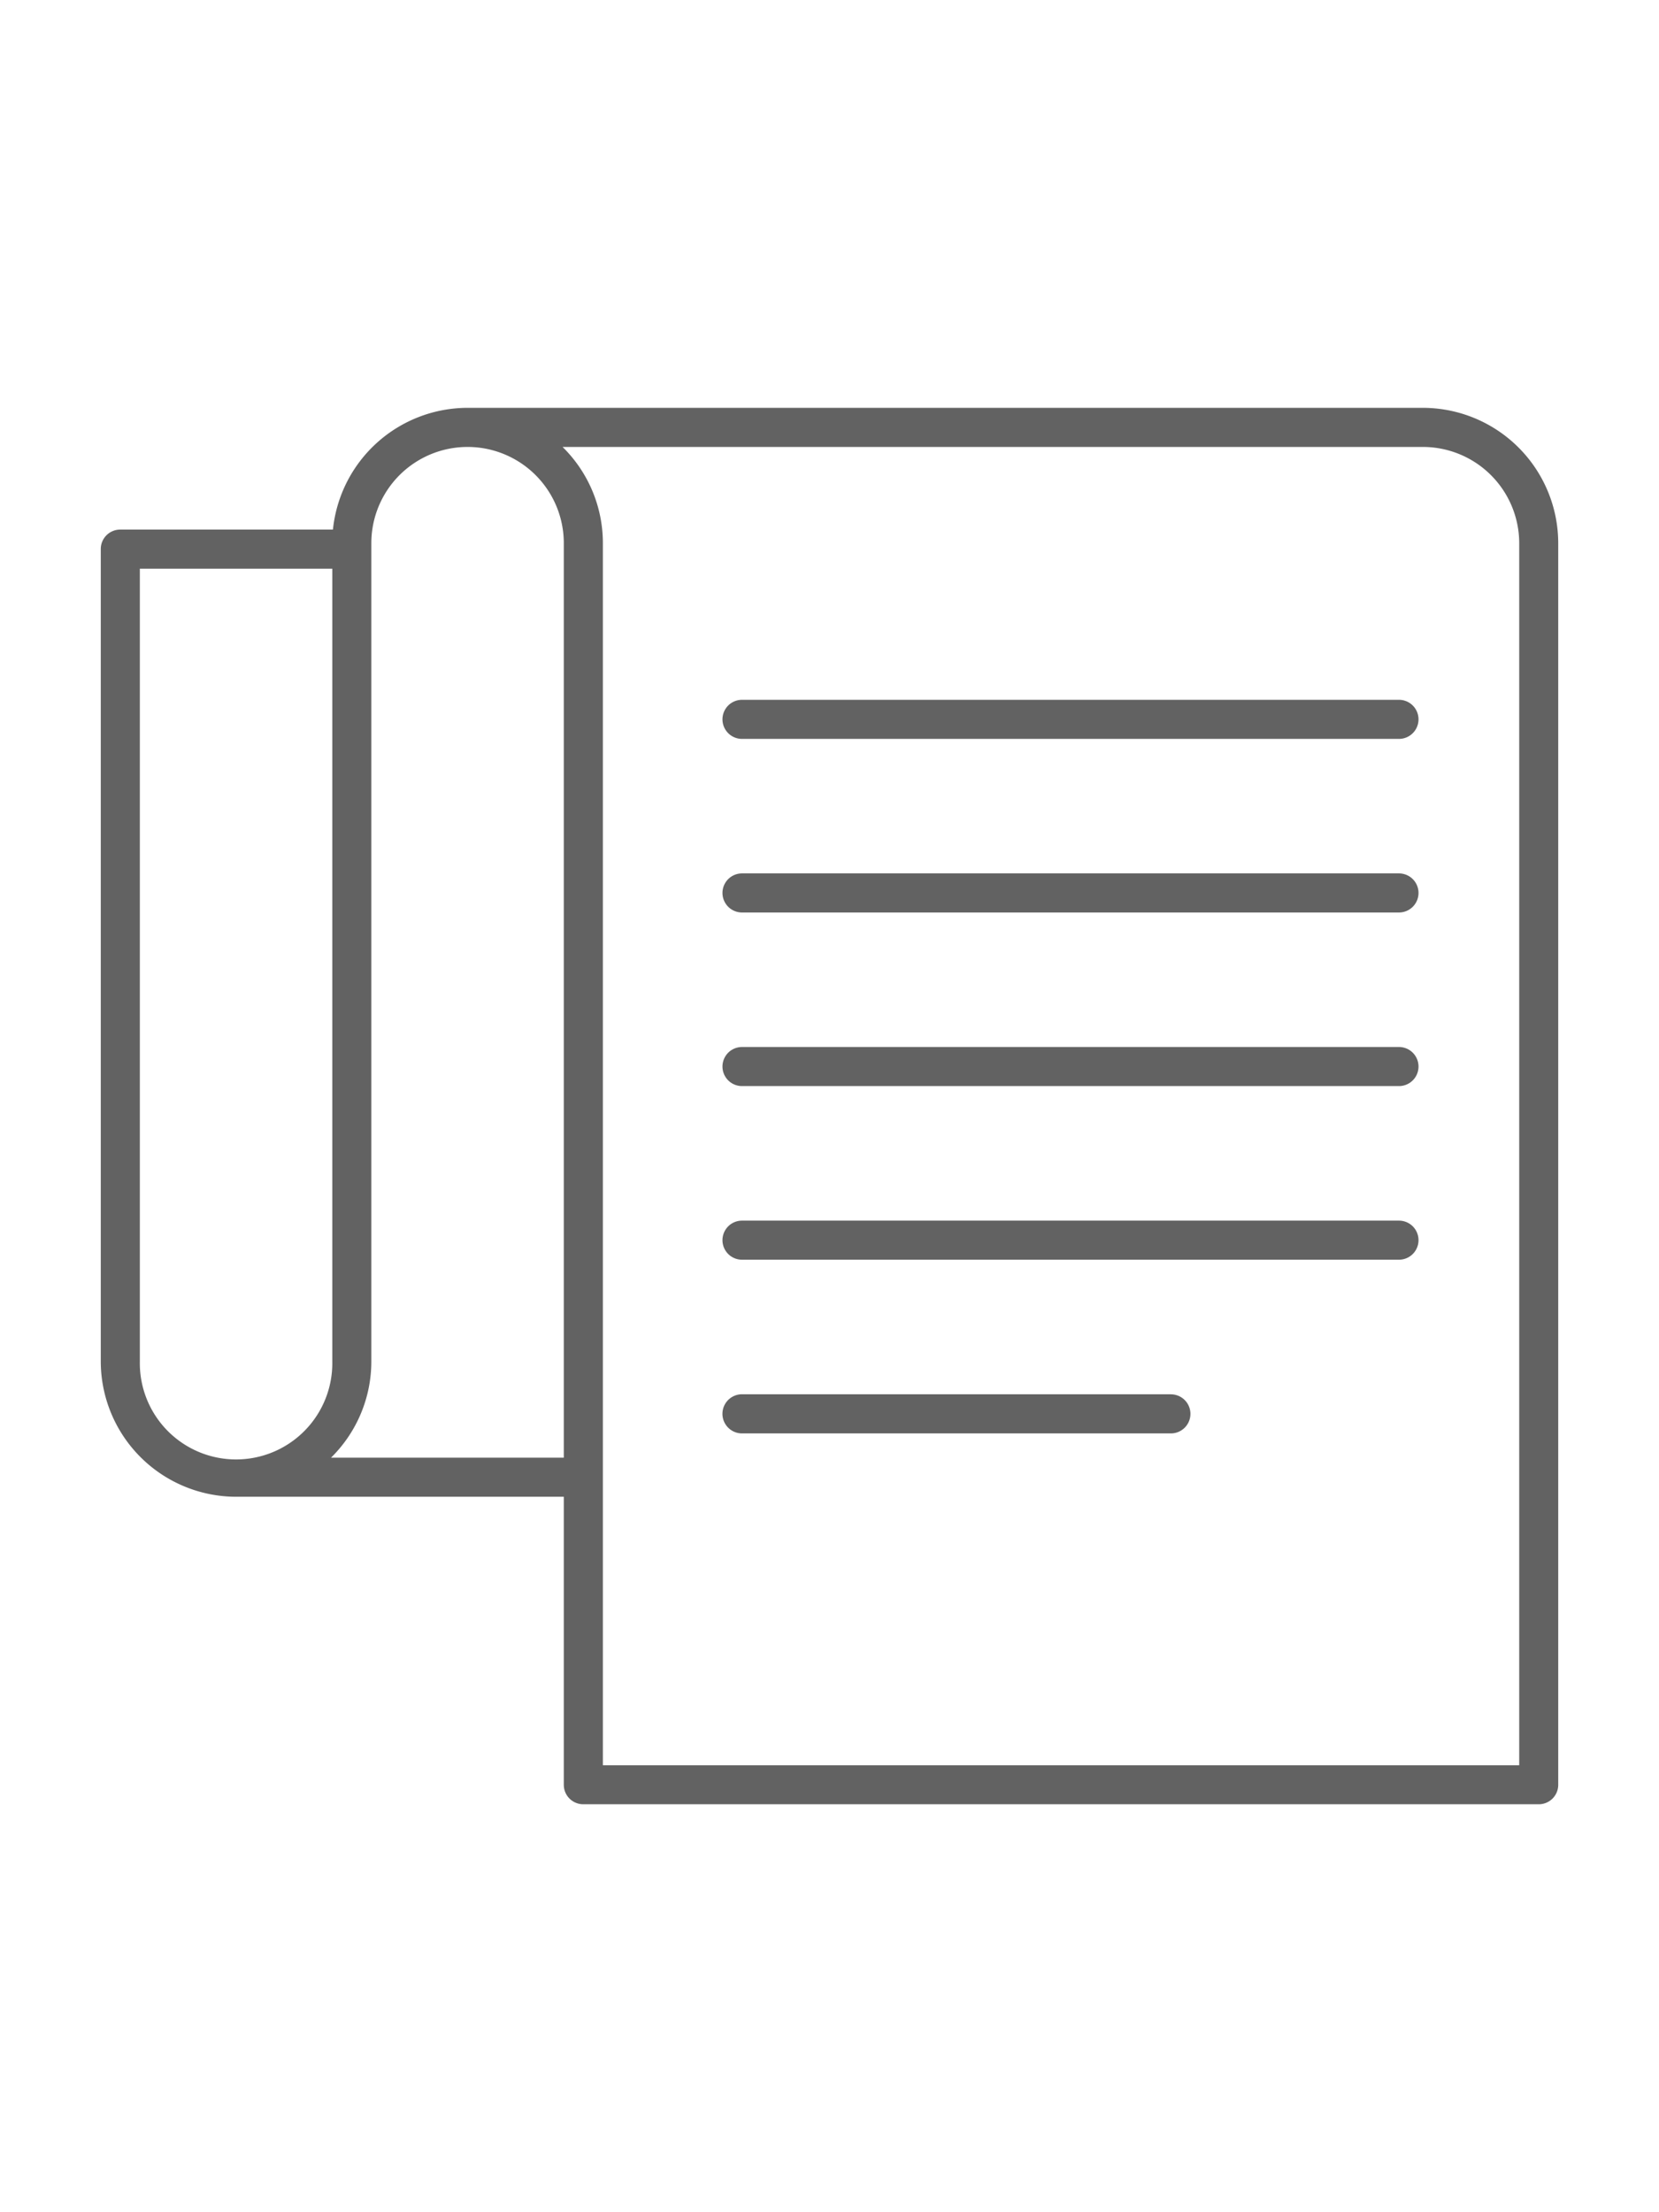 <?xml version="1.0" ?>
<svg height="20" id="Layer_1" viewBox="0 0 512 512" width="15" xmlns="http://www.w3.org/2000/svg">
    <path fill="#626262" d="M439.16,40.52H144.3a41.83,41.83,0,0,0-41.55,37.57H37.1a6,6,0,0,0-6,6V334.79a41.82,41.82,0,0,0,41.77,41.76H174v88.89a6,6,0,0,0,6,6H474.9a6,6,0,0,0,6-6V82.29A41.82,41.82,0,0,0,439.16,40.52Zm-396,294.27V90.15h59.39V334.79a29.7,29.7,0,1,1-59.39,0Zm59,29.7a41.65,41.65,0,0,0,12.44-29.7V82.29a29.7,29.7,0,1,1,59.4,0v282.2Zm366.7,94.92H186.06V82.29a41.61,41.61,0,0,0-12.44-29.7H439.16a29.74,29.74,0,0,1,29.7,29.7V459.41Z"/>
    <path fill="#626262" d="M431.75,130.62H229a6,6,0,0,0,0,12.06H431.75a6,6,0,1,0,0-12.06Z"/>
    <path fill="#626262" d="M431.75,184.19H229a6,6,0,0,0,0,12.06H431.75a6,6,0,1,0,0-12.06Z"/>
    <path fill="#626262" d="M431.75,237.76H229a6,6,0,0,0,0,12.06H431.75a6,6,0,1,0,0-12.06Z"/>
    <path fill="#626262" d="M431.75,291.34H229a6,6,0,1,0,0,12.06H431.75a6,6,0,1,0,0-12.06Z"/>
    <path fill="#626262" d="M361.36,344.92H229A6,6,0,1,0,229,357H361.36a6,6,0,0,0,0-12.06Z"/>
</svg>